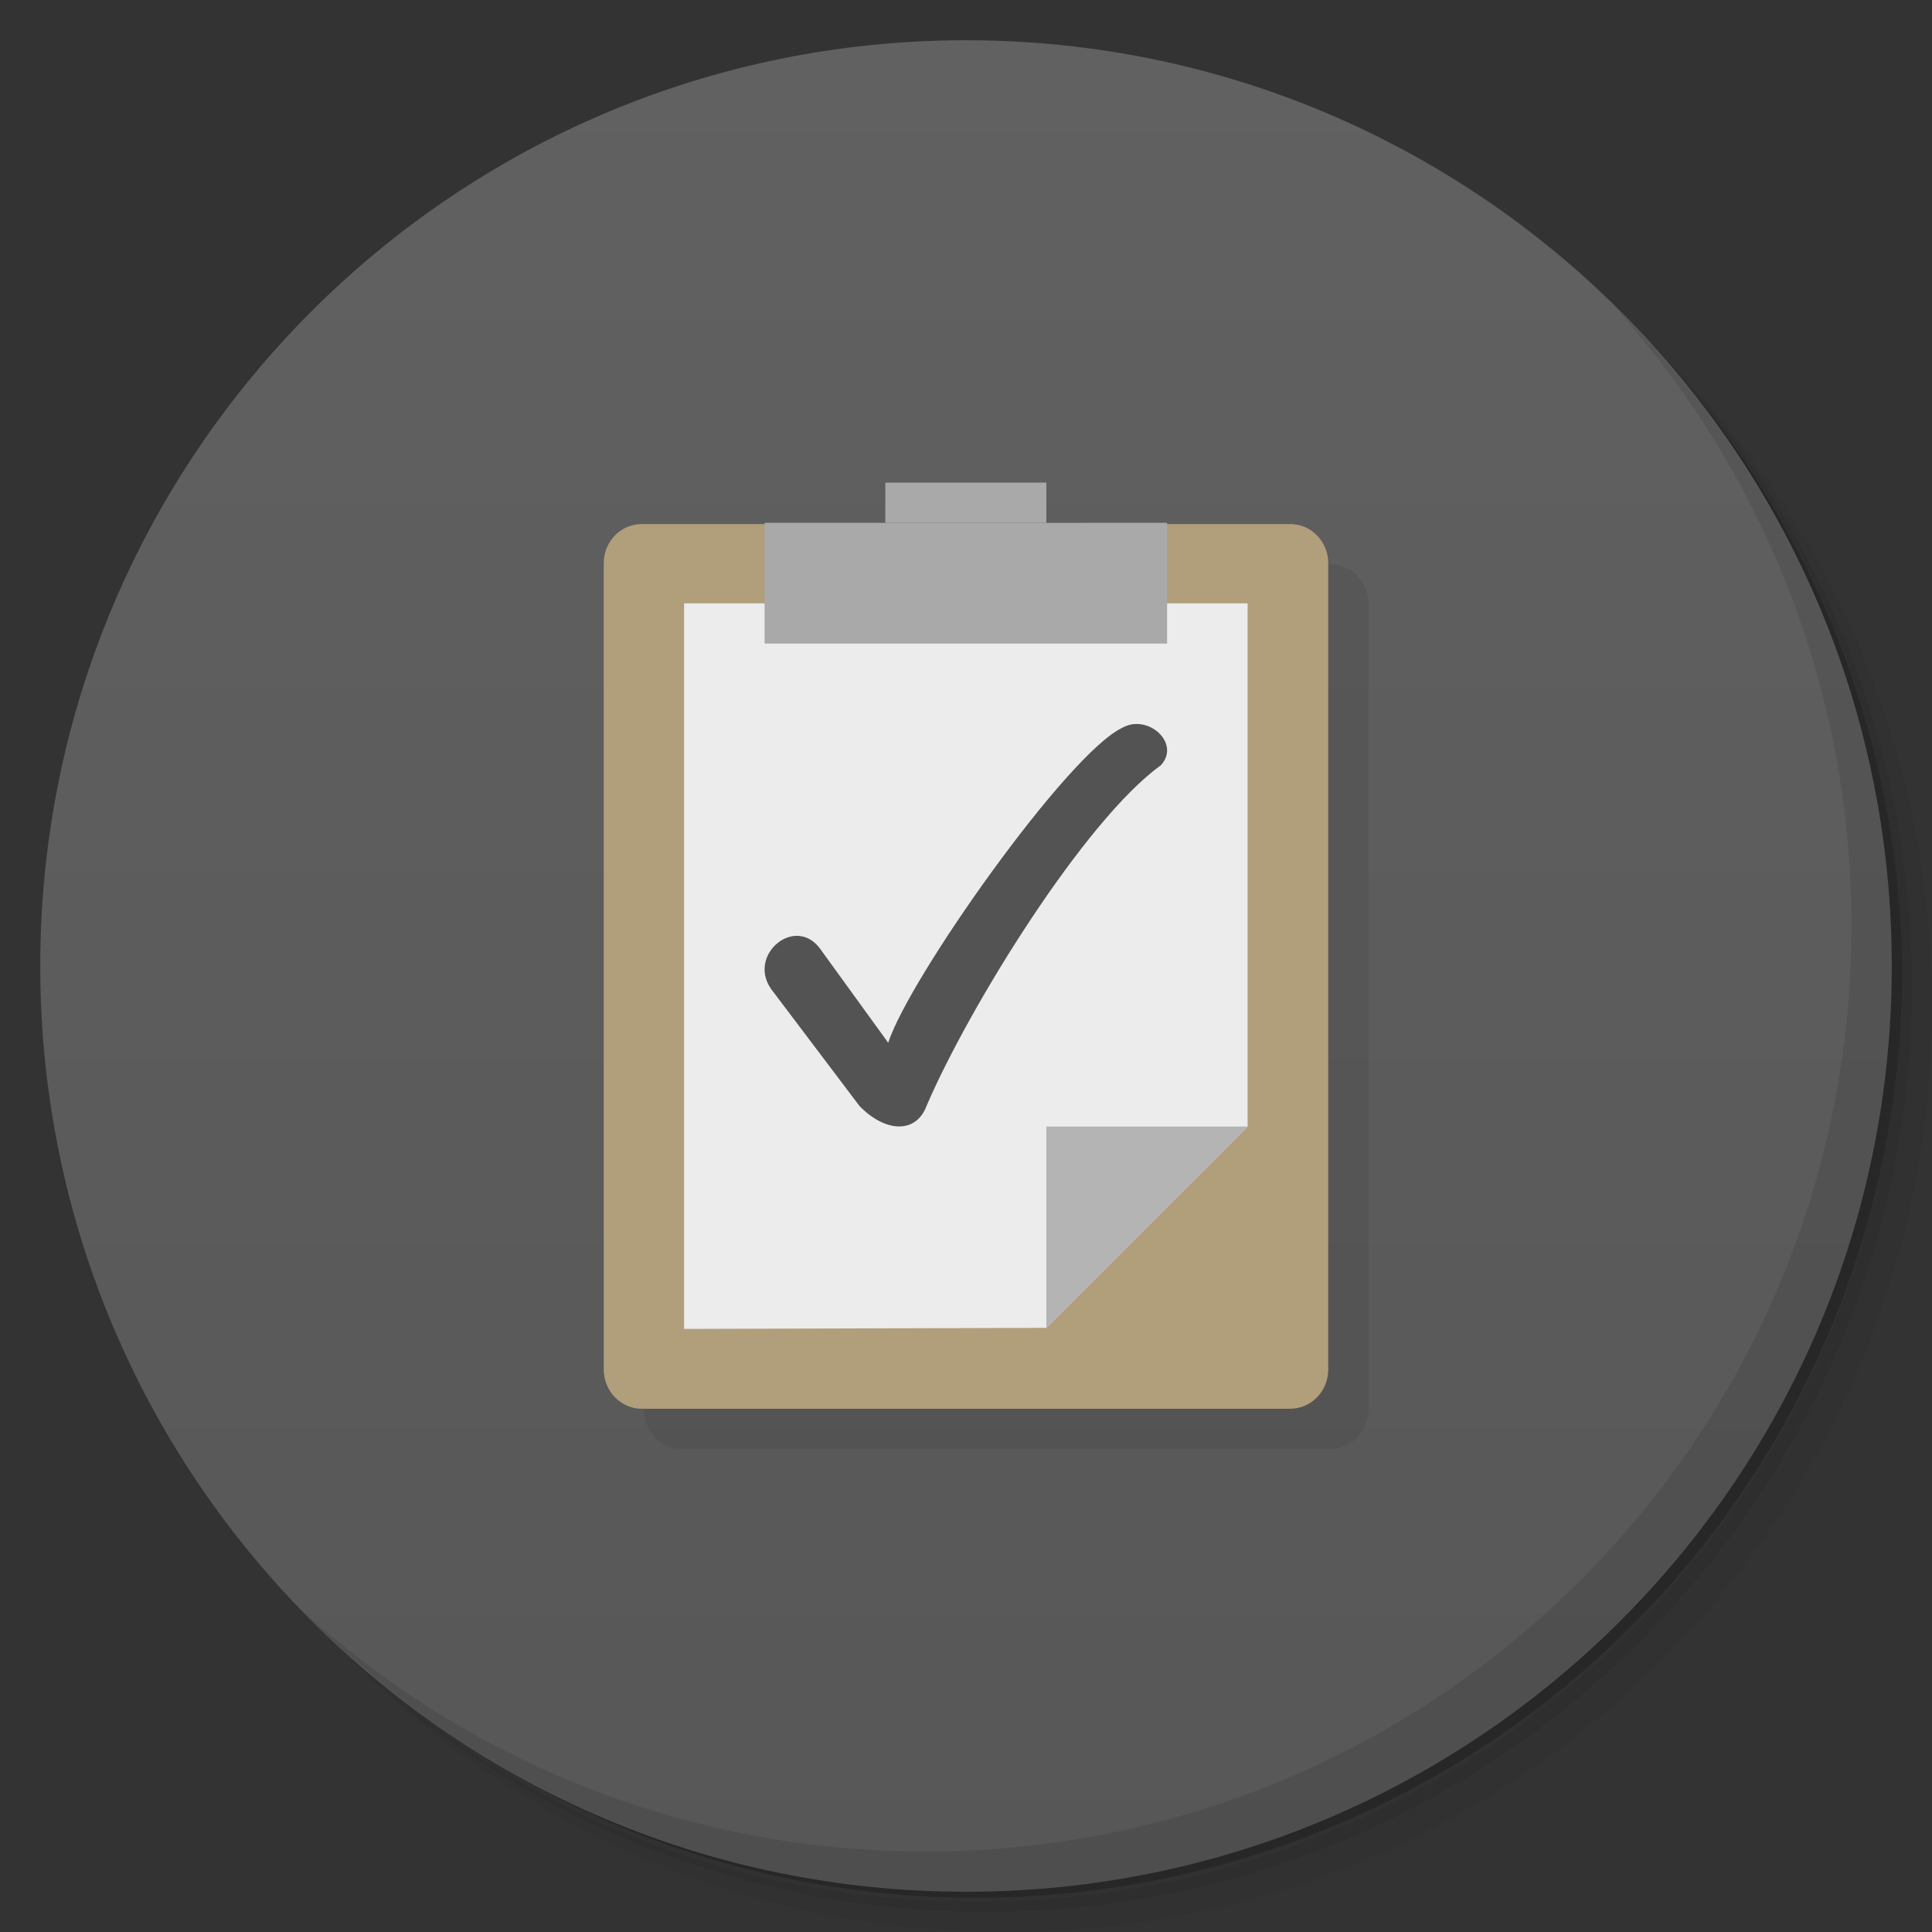 <?xml version="1.0" encoding="UTF-8" standalone="no"?>
<svg
   xmlns:dc="http://purl.org/dc/elements/1.1/"
   xmlns:cc="http://creativecommons.org/ns#"
   xmlns:rdf="http://www.w3.org/1999/02/22-rdf-syntax-ns#"
   xmlns:svg="http://www.w3.org/2000/svg"
   xmlns="http://www.w3.org/2000/svg"
   xmlns:sodipodi="http://sodipodi.sourceforge.net/DTD/sodipodi-0.dtd"
   xmlns:inkscape="http://www.inkscape.org/namespaces/inkscape"
   viewBox="0 0 48 48"
   id="svg83"
   version="1.1"
   inkscape:version="0.91 r13725"
   sodipodi:docname="zanshin0.svg">
  <rect x="0" y="0" width="48" height="48" fill="#333333" stroke="none"/>
  <sodipodi:namedview
     pagecolor="#ffffff"
     bordercolor="#666666"
     borderopacity="1"
     objecttolerance="10"
     gridtolerance="10"
     guidetolerance="10"
     inkscape:pageopacity="0"
     inkscape:pageshadow="2"
     inkscape:window-width="1366"
     inkscape:window-height="713"
     id="namedview168"
     showgrid="false"
     inkscape:zoom="1"
     inkscape:cx="16.899306"
     inkscape:cy="24"
     inkscape:window-x="0"
     inkscape:window-y="28"
     inkscape:window-maximized="1"
     inkscape:current-layer="svg83" />
  <defs
     id="defs85">
    <linearGradient
       id="linearGradient3764"
       y1="47"
       x2="0"
       y2="1"
       gradientUnits="userSpaceOnUse">
      <stop
         stop-color="#575757"
         stop-opacity="1"
         id="stop88" />
      <stop
         offset="1"
         stop-color="#616161"
         stop-opacity="1"
         id="stop90" />
    </linearGradient>
    <clipPath
       id="clipPath-741860139">
      <g
         transform="translate(0,-1004.362)"
         id="g271">
        <path
           style="fill:#1890d0"
           inkscape:connector-curvature="0"
           d="m -24,13 c 0,1.105 -0.672,2 -1.5,2 -0.828,0 -1.5,-0.895 -1.5,-2 0,-1.105 0.672,-2 1.5,-2 0.828,0 1.5,0.895 1.5,2 z"
           transform="matrix(15.333,0,0,11.5,415,878.862)"
           id="path273" />
      </g>
    </clipPath>
    <clipPath
       id="clipPath-749234531">
      <g
         transform="translate(0,-1004.362)"
         id="g276">
        <path
           style="fill:#1890d0"
           inkscape:connector-curvature="0"
           d="m -24,13 c 0,1.105 -0.672,2 -1.5,2 -0.828,0 -1.5,-0.895 -1.5,-2 0,-1.105 0.672,-2 1.5,-2 0.828,0 1.5,0.895 1.5,2 z"
           transform="matrix(15.333,0,0,11.5,415,878.862)"
           id="path278" />
      </g>
    </clipPath>
  </defs>
  <g
     id="g102">
    <path
       d="m 36.31 5 c 5.859 4.062 9.688 10.831 9.688 18.5 c 0 12.426 -10.07 22.5 -22.5 22.5 c -7.669 0 -14.438 -3.828 -18.5 -9.688 c 1.037 1.822 2.306 3.499 3.781 4.969 c 4.085 3.712 9.514 5.969 15.469 5.969 c 12.703 0 23 -10.298 23 -23 c 0 -5.954 -2.256 -11.384 -5.969 -15.469 c -1.469 -1.475 -3.147 -2.744 -4.969 -3.781 z m 4.969 3.781 c 3.854 4.113 6.219 9.637 6.219 15.719 c 0 12.703 -10.297 23 -23 23 c -6.081 0 -11.606 -2.364 -15.719 -6.219 c 4.16 4.144 9.883 6.719 16.219 6.719 c 12.703 0 23 -10.298 23 -23 c 0 -6.335 -2.575 -12.06 -6.719 -16.219 z"
       opacity="0.05"
       id="path104" />
    <path
       d="m 41.28 8.781 c 3.712 4.085 5.969 9.514 5.969 15.469 c 0 12.703 -10.297 23 -23 23 c -5.954 0 -11.384 -2.256 -15.469 -5.969 c 4.113 3.854 9.637 6.219 15.719 6.219 c 12.703 0 23 -10.298 23 -23 c 0 -6.081 -2.364 -11.606 -6.219 -15.719 z"
       opacity="0.1"
       id="path106" />
    <path
       d="m 31.25 2.375 c 8.615 3.154 14.75 11.417 14.75 21.13 c 0 12.426 -10.07 22.5 -22.5 22.5 c -9.708 0 -17.971 -6.135 -21.12 -14.75 a 23 23 0 0 0 44.875 -7 a 23 23 0 0 0 -16 -21.875 z"
       opacity="0.2"
       id="path108" />
  </g>
  <g
     id="g110">
    <path
       d="m 24 1 c 12.703 0 23 10.297 23 23 c 0 12.703 -10.297 23 -23 23 -12.703 0 -23 -10.297 -23 -23 0 -12.703 10.297 -23 23 -23 z"
       fill="url(#linearGradient3764)"
       fill-opacity="1"
       id="path112" />
  </g>
  <g
     id="g114" />
  <g
     id="g164">
    <path
       d="m 40.03 7.531 c 3.712 4.084 5.969 9.514 5.969 15.469 0 12.703 -10.297 23 -23 23 c -5.954 0 -11.384 -2.256 -15.469 -5.969 4.178 4.291 10.01 6.969 16.469 6.969 c 12.703 0 23 -10.298 23 -23 0 -6.462 -2.677 -12.291 -6.969 -16.469 z"
       opacity="0.1"
       id="path166" />
  </g>
  <g
     transform="translate(-0.004,-0.01)"
     id="g294">
    <g
       clip-path="url(#clipPath-741860139)"
       id="g296">
      <g
         transform="translate(1,1)"
         id="g298">
        <g
           style="opacity:0.1"
           id="g300">
          <!-- color: #eeeeee -->
          <g
             id="g302">
            <path
               style="fill:#000000;fill-opacity:0.714;fill-rule:nonzero;stroke:none"
               inkscape:connector-curvature="0"
               d="m 15.949,13.03 16.11,0 c 0.523,0 0.945,0.434 0.945,0.973 l 0,20.03 c 0,0.539 -0.422,0.977 -0.945,0.977 l -16.11,0 c -0.523,0 -0.945,-0.438 -0.945,-0.977 l 0,-20.03 c 0,-0.539 0.422,-0.973 0.945,-0.973 m 0,0"
               id="path304" />
            <path
               style="fill:#000000;fill-opacity:1;fill-rule:nonzero;stroke:none"
               inkscape:connector-curvature="0"
               d="m 17,15 14,0 0,13 -5,5 -9,0.027 m 0,-18.03"
               id="path306" />
            <path
               style="fill:#000000;fill-opacity:1;fill-rule:nonzero;stroke:none"
               inkscape:connector-curvature="0"
               d="m 19,13 10,0 0,3 -10,0 m 0,-3"
               id="path308" />
            <path
               style="fill:#000000;fill-opacity:1;fill-rule:nonzero;stroke:none"
               inkscape:connector-curvature="0"
               d="m 26,28 0,5 5,-5 m -5,0"
               id="path310" />
            <path
               style="fill:#000000;fill-opacity:1;fill-rule:evenodd;stroke:none"
               inkscape:connector-curvature="0"
               d="m 19.15,24.566 2.211,2.926 c 0.66,0.672 1.406,0.672 1.66,0 1.066,-2.484 3.934,-7.109 5.824,-8.469 0.504,-0.547 -0.324,-1.293 -0.961,-0.93 -1.367,0.648 -5.305,6.242 -5.813,7.824 l -1.672,-2.309 c -0.613,-0.887 -1.82,0.105 -1.25,0.953 m 0,0.004"
               id="path312" />
            <path
               style="fill:#000000;fill-opacity:1;fill-rule:nonzero;stroke:none"
               inkscape:connector-curvature="0"
               d="m 22,13 0,-1 4,0 0,1 m -4,0"
               id="path314" />
          </g>
        </g>
      </g>
    </g>
  </g>
  <g
     transform="translate(-0.004,-0.01)"
     id="g316">
    <g
       clip-path="url(#clipPath-749234531)"
       id="g318">
      <!-- color: #eeeeee -->
      <g
         id="g320">
        <path
           inkscape:connector-curvature="0"
           d="m 15.949,13.03 16.11,0 c 0.523,0 0.945,0.434 0.945,0.973 l 0,20.03 c 0,0.539 -0.422,0.977 -0.945,0.977 l -16.11,0 c -0.523,0 -0.945,-0.438 -0.945,-0.977 l 0,-20.03 c 0,-0.539 0.422,-0.973 0.945,-0.973 m 0,0"
           id="path322"
           style="fill:#b19e7b;fill-opacity:1;fill-rule:nonzero;stroke:none" />
        <path
           style="fill:#ececec;fill-opacity:1;fill-rule:nonzero;stroke:none"
           inkscape:connector-curvature="0"
           d="m 17,15 14,0 0,13 -5,5 -9,0.027 m 0,-18.03"
           id="path324" />
        <path
           style="fill:#a8a9a8;fill-opacity:1;fill-rule:nonzero;stroke:none"
           inkscape:connector-curvature="0"
           d="m 19,13 10,0 0,3 -10,0 m 0,-3"
           id="path326" />
        <path
           style="fill:#b4b4b4;fill-opacity:1;fill-rule:nonzero;stroke:none"
           inkscape:connector-curvature="0"
           d="m 26,28 0,5 5,-5 m -5,0"
           id="path328" />
        <path
           style="fill:#535353;fill-opacity:1;fill-rule:evenodd;stroke:none"
           inkscape:connector-curvature="0"
           d="m 19.15,24.566 2.211,2.926 c 0.66,0.672 1.406,0.672 1.66,0 1.066,-2.484 3.934,-7.109 5.824,-8.469 0.504,-0.547 -0.324,-1.293 -0.961,-0.93 -1.367,0.648 -5.305,6.242 -5.813,7.824 l -1.672,-2.309 c -0.613,-0.887 -1.82,0.105 -1.25,0.953 m 0,0.004"
           id="path330" />
        <path
           style="fill:#a8a9a8;fill-opacity:1;fill-rule:nonzero;stroke:none"
           inkscape:connector-curvature="0"
           d="m 22,13 0,-1 4,0 0,1 m -4,0"
           id="path332" />
      </g>
    </g>
  </g>
</svg>
